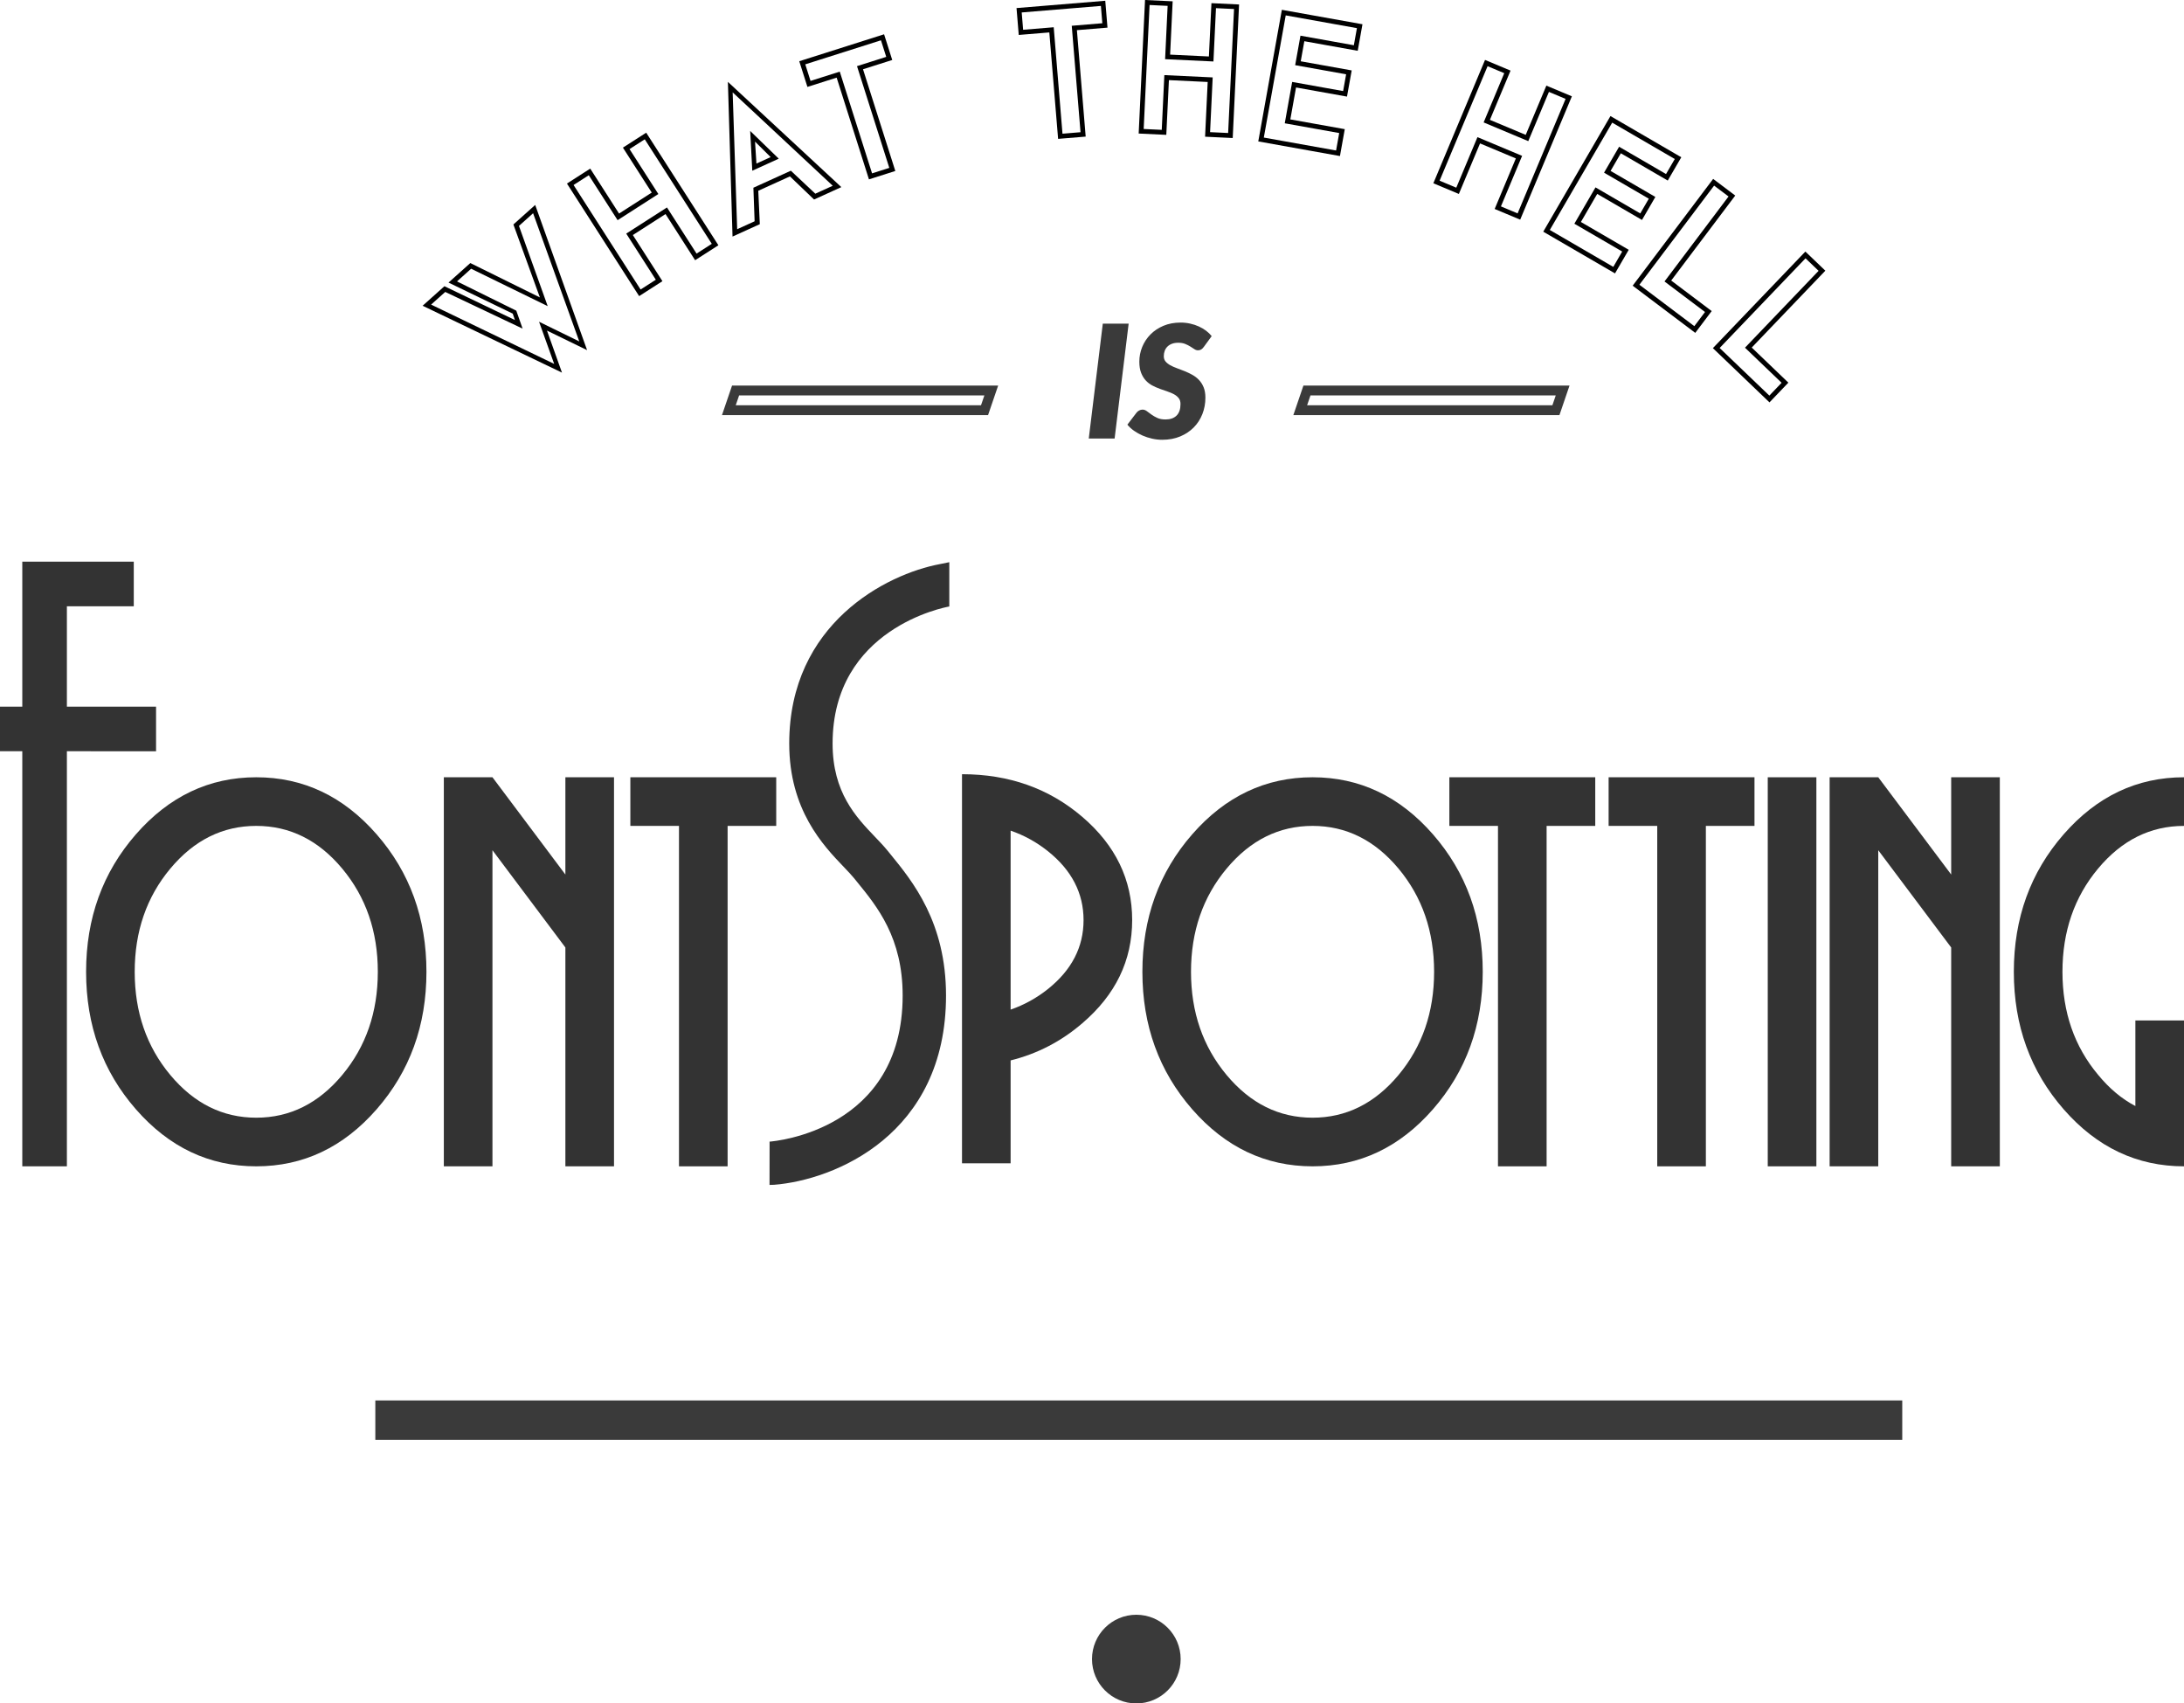 <?xml version="1.0" encoding="utf-8"?>
<!-- Generator: Adobe Illustrator 15.0.0, SVG Export Plug-In . SVG Version: 6.00 Build 0)  -->
<!DOCTYPE svg PUBLIC "-//W3C//DTD SVG 1.1//EN" "http://www.w3.org/Graphics/SVG/1.1/DTD/svg11.dtd">
<svg version="1.1" id="Layer_1" xmlns="http://www.w3.org/2000/svg" xmlns:xlink="http://www.w3.org/1999/xlink" x="0px" y="0px"
	 width="221.7px" height="172.881px" viewBox="0 0 221.7 172.881" enable-background="new 0 0 221.7 172.881" xml:space="preserve">
<g>
	<g>
		<path fill="#333333" d="M13.579,57.006v4.526H6.79v10.187h9.052v4.525H6.79v42.126H2.263V76.244H0v-4.525h2.263V57.006H13.579z"/>
		<path fill="#333333" d="M38.23,84.673c3.373,3.858,5.059,8.509,5.059,13.956c0,5.445-1.686,10.098-5.059,13.954
			c-3.374,3.858-7.445,5.787-12.216,5.787c-4.771,0-8.843-1.929-12.216-5.787c-3.373-3.856-5.059-8.509-5.059-13.954
			c0-5.447,1.686-10.098,5.059-13.956c3.373-3.858,7.444-5.788,12.216-5.788C30.785,78.885,34.857,80.814,38.23,84.673z
			 M34.738,109.104c2.41-2.887,3.615-6.379,3.615-10.475c0-4.098-1.206-7.59-3.615-10.477c-2.411-2.888-5.318-4.332-8.724-4.332
			s-6.314,1.444-8.724,4.332c-2.411,2.887-3.616,6.379-3.616,10.477c0,4.096,1.205,7.588,3.616,10.475
			c2.41,2.887,5.318,4.331,8.724,4.331S32.328,111.99,34.738,109.104z"/>
		<path fill="#333333" d="M49.99,86.289v32.081h-4.936V78.885h4.936l7.403,9.871v-9.871h4.936v39.485h-4.936V96.16L49.99,86.289z"/>
		<path fill="#333333" d="M78.795,78.885v4.936H73.86v34.55h-4.936V83.82h-4.936v-4.936H78.795z"/>
		<path fill="#333333" d="M97.654,78.574c4.771,0,8.843,1.445,12.215,4.332c3.374,2.887,5.059,6.379,5.059,10.476
			c0,4.098-1.686,7.585-5.059,10.464c-2.139,1.843-4.564,3.102-7.28,3.775v10.439h-4.935V78.574z M102.589,84.301v18.164
			c1.383-0.479,2.649-1.177,3.801-2.1c2.402-1.924,3.603-4.252,3.603-6.983c0-2.73-1.201-5.059-3.603-6.983
			C105.238,85.478,103.972,84.777,102.589,84.301z"/>
		<path fill="#333333" d="M145.457,84.673c3.372,3.858,5.058,8.509,5.058,13.956c0,5.445-1.686,10.098-5.058,13.954
			c-3.374,3.858-7.444,5.787-12.216,5.787s-8.844-1.929-12.217-5.787c-3.372-3.856-5.059-8.509-5.059-13.954
			c0-5.447,1.687-10.098,5.059-13.956c3.373-3.858,7.445-5.788,12.217-5.788S142.083,80.814,145.457,84.673z M141.964,109.104
			c2.409-2.887,3.614-6.379,3.614-10.475c0-4.098-1.205-7.59-3.614-10.477c-2.411-2.888-5.319-4.332-8.724-4.332
			c-3.406,0-6.314,1.444-8.725,4.332c-2.41,2.887-3.615,6.379-3.615,10.477c0,4.096,1.205,7.588,3.615,10.475
			s5.318,4.331,8.725,4.331C136.645,113.435,139.553,111.99,141.964,109.104z"/>
		<path fill="#333333" d="M161.936,78.885v4.936h-4.938v34.55h-4.936V83.82h-4.936v-4.936H161.936z"/>
		<path fill="#333333" d="M178.1,78.885v4.936h-4.936v34.55h-4.936V83.82h-4.936v-4.936H178.1z"/>
		<path fill="#333333" d="M179.446,78.885h4.936v39.485h-4.936V78.885z"/>
		<path fill="#333333" d="M190.664,86.289v32.081h-4.937V78.885h4.937l7.403,9.871v-9.871h4.936v39.485h-4.936V96.16L190.664,86.289
			z"/>
		<path fill="#333333" d="M221.7,118.37c-4.771,0-8.842-1.929-12.215-5.787c-3.373-3.856-5.059-8.509-5.059-13.954
			c0-5.447,1.686-10.098,5.059-13.956s7.444-5.788,12.215-5.788v4.936c-3.404,0-6.312,1.444-8.723,4.332
			c-2.41,2.887-3.615,6.379-3.615,10.477c0,4.096,1.209,7.584,3.627,10.463c1.135,1.381,2.395,2.436,3.775,3.158v-8.686h4.936
			V118.37z"/>
		<path fill="#333333" d="M78.115,120.256l0.007-4.391l0.151,2.195l-0.158-2.195c0.552-0.043,13.515-1.175,13.515-14.826
			c0-5.867-2.574-9.02-4.642-11.552l-0.309-0.38c-0.265-0.325-0.625-0.701-1.043-1.139c-2.065-2.156-5.521-5.767-5.521-12.504
			c0-12.182,9.876-17.203,15.292-18.213c0.073-0.014,0.885-0.184,0.957-0.195v4.496c-0.477,0.084-11.847,2.234-11.847,13.912
			c0,4.971,2.383,7.46,4.298,9.46c0.464,0.485,0.903,0.943,1.281,1.409l0.301,0.369c2.244,2.748,5.635,6.9,5.635,14.336
			c0,14.135-11.344,18.729-17.469,19.207C78.517,120.25,78.347,120.252,78.115,120.256z"/>
	</g>
	<g>
		<path fill="#3A3A3A" d="M113.146,44.505h-2.624l1.424-11.656h2.624L113.146,44.505z"/>
		<path fill="#3A3A3A" d="M122.217,35.185c-0.091,0.128-0.183,0.222-0.276,0.28c-0.093,0.059-0.204,0.088-0.332,0.088
			c-0.122,0-0.245-0.04-0.368-0.12c-0.122-0.08-0.26-0.168-0.411-0.264c-0.152-0.096-0.327-0.184-0.524-0.264s-0.43-0.12-0.696-0.12
			c-0.245,0-0.46,0.034-0.644,0.104c-0.185,0.069-0.338,0.166-0.46,0.288c-0.123,0.123-0.215,0.267-0.276,0.432
			c-0.062,0.166-0.092,0.348-0.092,0.545c0,0.213,0.06,0.392,0.18,0.535c0.12,0.145,0.28,0.271,0.48,0.381s0.425,0.209,0.676,0.3
			s0.508,0.189,0.772,0.296c0.264,0.106,0.522,0.229,0.775,0.368s0.48,0.312,0.68,0.52c0.2,0.208,0.36,0.459,0.48,0.752
			c0.12,0.294,0.18,0.646,0.18,1.057c0,0.586-0.101,1.139-0.304,1.655c-0.203,0.518-0.493,0.97-0.872,1.356s-0.839,0.693-1.38,0.92
			s-1.15,0.34-1.828,0.34c-0.336,0-0.673-0.037-1.012-0.112c-0.339-0.074-0.664-0.18-0.977-0.315
			c-0.312-0.136-0.601-0.298-0.867-0.484c-0.268-0.187-0.494-0.395-0.681-0.624l0.929-1.216c0.068-0.091,0.159-0.165,0.271-0.224
			s0.224-0.088,0.336-0.088c0.149,0,0.295,0.052,0.437,0.155c0.141,0.104,0.297,0.219,0.468,0.345
			c0.171,0.125,0.369,0.239,0.596,0.344c0.227,0.104,0.505,0.156,0.836,0.156c0.485,0,0.86-0.133,1.124-0.396
			s0.396-0.654,0.396-1.172c0-0.24-0.061-0.438-0.181-0.592c-0.12-0.155-0.277-0.285-0.472-0.393
			c-0.194-0.106-0.417-0.201-0.668-0.284c-0.251-0.082-0.507-0.172-0.768-0.268c-0.262-0.096-0.518-0.209-0.769-0.34
			s-0.474-0.302-0.668-0.512c-0.194-0.211-0.352-0.47-0.472-0.776s-0.181-0.684-0.181-1.132c0-0.518,0.098-1.015,0.292-1.492
			c0.195-0.478,0.474-0.9,0.836-1.268c0.363-0.368,0.803-0.662,1.32-0.881c0.518-0.218,1.099-0.327,1.744-0.327
			c0.331,0,0.652,0.034,0.964,0.104c0.312,0.069,0.604,0.165,0.876,0.288c0.272,0.123,0.521,0.268,0.744,0.436
			s0.413,0.352,0.568,0.549L122.217,35.185z"/>
	</g>
	<g>
		<path d="M59.596,35.535l-4.072-1.984l1.523,4.266L42.901,31.03l2.213-1.981l7.154,3.43l-0.219-0.649l-6.519-3.152l2.213-1.981
			l7.062,3.488l-2.689-7.403l2.213-1.981L59.596,35.535z M54.116,21.642l-1.436,1.285l2.917,8.142l-7.771-3.795l-1.435,1.285
			l6.019,2.972l0.639,1.82l-7.852-3.723l-1.435,1.284l12.493,6.02l-1.536-4.279l4.084,1.998L54.116,21.642z"/>
		<path d="M57.552,18.628l2.364-1.516l2.925,4.561l3.318-2.129l-2.926-4.561l2.364-1.517l7.329,11.425l-2.364,1.517l-3.003-4.683
			l-3.318,2.129l3.003,4.682l-2.364,1.517L57.552,18.628z M65.027,29.382l1.546-0.992l-3.004-4.682l4.137-2.653l3.003,4.682
			l1.545-0.991l-6.804-10.606l-1.545,0.991l2.925,4.561l-4.136,2.654l-2.926-4.562l-1.545,0.992L65.027,29.382z"/>
		<path d="M76.974,19.361l0.156,3.39l-2.77,1.258L73.889,8.308L85.406,18.99l-2.77,1.259l-2.45-2.347L76.974,19.361z M80.28,17.325
			l2.483,2.332l1.77-0.804l-10.16-9.48l0.458,13.889l1.77-0.805l-0.124-3.404L80.28,17.325z M79.053,16.104l-2.688,1.222
			l-0.212-4.036L79.053,16.104z M76.644,14.371l0.143,2.229l1.442-0.655L76.644,14.371z"/>
		<path d="M84.929,7.879l-2.967,0.942l-0.828-2.607l8.61-2.734l0.828,2.607l-2.967,0.942l3.279,10.324l-2.676,0.851L84.929,7.879z
			 M88.524,17.594l1.75-0.556L86.995,6.713l2.967-0.942L89.428,4.09l-7.684,2.44l0.534,1.681l2.967-0.942L88.524,17.594z"/>
		<path d="M106.518,3.291l-3.104,0.256l-0.225-2.728l9.008-0.742l0.226,2.728l-3.105,0.256l0.891,10.803l-2.799,0.23L106.518,3.291z
			 M107.854,13.569l1.831-0.151l-0.891-10.802l3.104-0.257l-0.145-1.758l-8.039,0.663l0.145,1.758l3.104-0.256L107.854,13.569z"/>
		<path d="M116.233,0l2.804,0.133l-0.257,5.41l3.936,0.188l0.258-5.41l2.805,0.133l-0.645,13.554l-2.805-0.134l0.264-5.554
			l-3.936-0.188l-0.265,5.554l-2.804-0.133L116.233,0z M116.096,13.091l1.834,0.087l0.264-5.555l4.907,0.233l-0.264,5.555
			l1.833,0.087l0.599-12.582l-1.833-0.088l-0.258,5.411l-4.907-0.233l0.257-5.41l-1.833-0.088L116.096,13.091z"/>
		<path d="M130.122,0.996l8.184,1.466l-0.482,2.693l-5.42-0.972l-0.365,2.037l5.173,0.927l-0.477,2.657l-5.173-0.927l-0.58,3.242
			l5.527,0.99l-0.489,2.729l-8.291-1.485L130.122,0.996z M128.292,13.961l7.335,1.313l0.317-1.771l-5.527-0.99l0.752-4.198
			l5.173,0.927l0.305-1.701l-5.173-0.927l0.537-2.993l5.42,0.971l0.312-1.736l-7.228-1.295L128.292,13.961z"/>
		<path d="M150.747,6.081l2.59,1.085l-2.095,4.998l3.636,1.523l2.095-4.997l2.59,1.085l-5.247,12.518l-2.59-1.085l2.15-5.13
			l-3.636-1.523l-2.149,5.129l-2.59-1.085L150.747,6.081z M146.136,18.338l1.693,0.71l2.149-5.13l4.533,1.899l-2.15,5.13l1.693,0.71
			l4.871-11.621l-1.693-0.71l-2.095,4.997l-4.532-1.899l2.094-4.997l-1.693-0.71L146.136,18.338z"/>
		<path d="M163.48,11.779l7.19,4.181l-1.375,2.365l-4.763-2.769l-1.04,1.79l4.544,2.642l-1.356,2.335l-4.545-2.642l-1.656,2.848
			l4.855,2.823l-1.393,2.396l-7.284-4.234L163.48,11.779z M157.323,23.339l6.443,3.746l0.904-1.557l-4.855-2.823l2.145-3.688
			l4.544,2.643l0.868-1.494l-4.544-2.643l1.529-2.63l4.763,2.769l0.887-1.525l-6.351-3.691L157.323,23.339z"/>
		<path d="M173.904,18.157l2.243,1.69l-6.501,8.624l4.11,3.099l-1.668,2.213l-6.354-4.788L173.904,18.157z M166.417,28.899
			l5.576,4.203l1.084-1.437l-4.111-3.099l6.5-8.625L174,18.838L166.417,28.899z"/>
		<path d="M183.264,25.531l2.028,1.942l-7.471,7.8l3.718,3.562l-1.917,2.002l-5.746-5.504L183.264,25.531z M174.563,35.318
			l5.045,4.831l1.244-1.3l-3.717-3.561l7.471-7.801l-1.326-1.27L174.563,35.318z"/>
	</g>
	<polygon fill="none" stroke="#3A3A3A" stroke-miterlimit="10" points="157.942,41.631 131.987,41.631 132.67,39.631 
		158.625,39.631 	"/>
	<polygon fill="none" stroke="#3A3A3A" stroke-miterlimit="10" points="99.941,41.631 73.987,41.631 74.67,39.631 100.625,39.631 	
		"/>
	<rect x="38.1" y="142.131" fill="#3A3A3A" width="155" height="4"/>
	<circle fill="#3A3A3A" cx="115.35" cy="168.381" r="4.5"/>
</g>
</svg>
